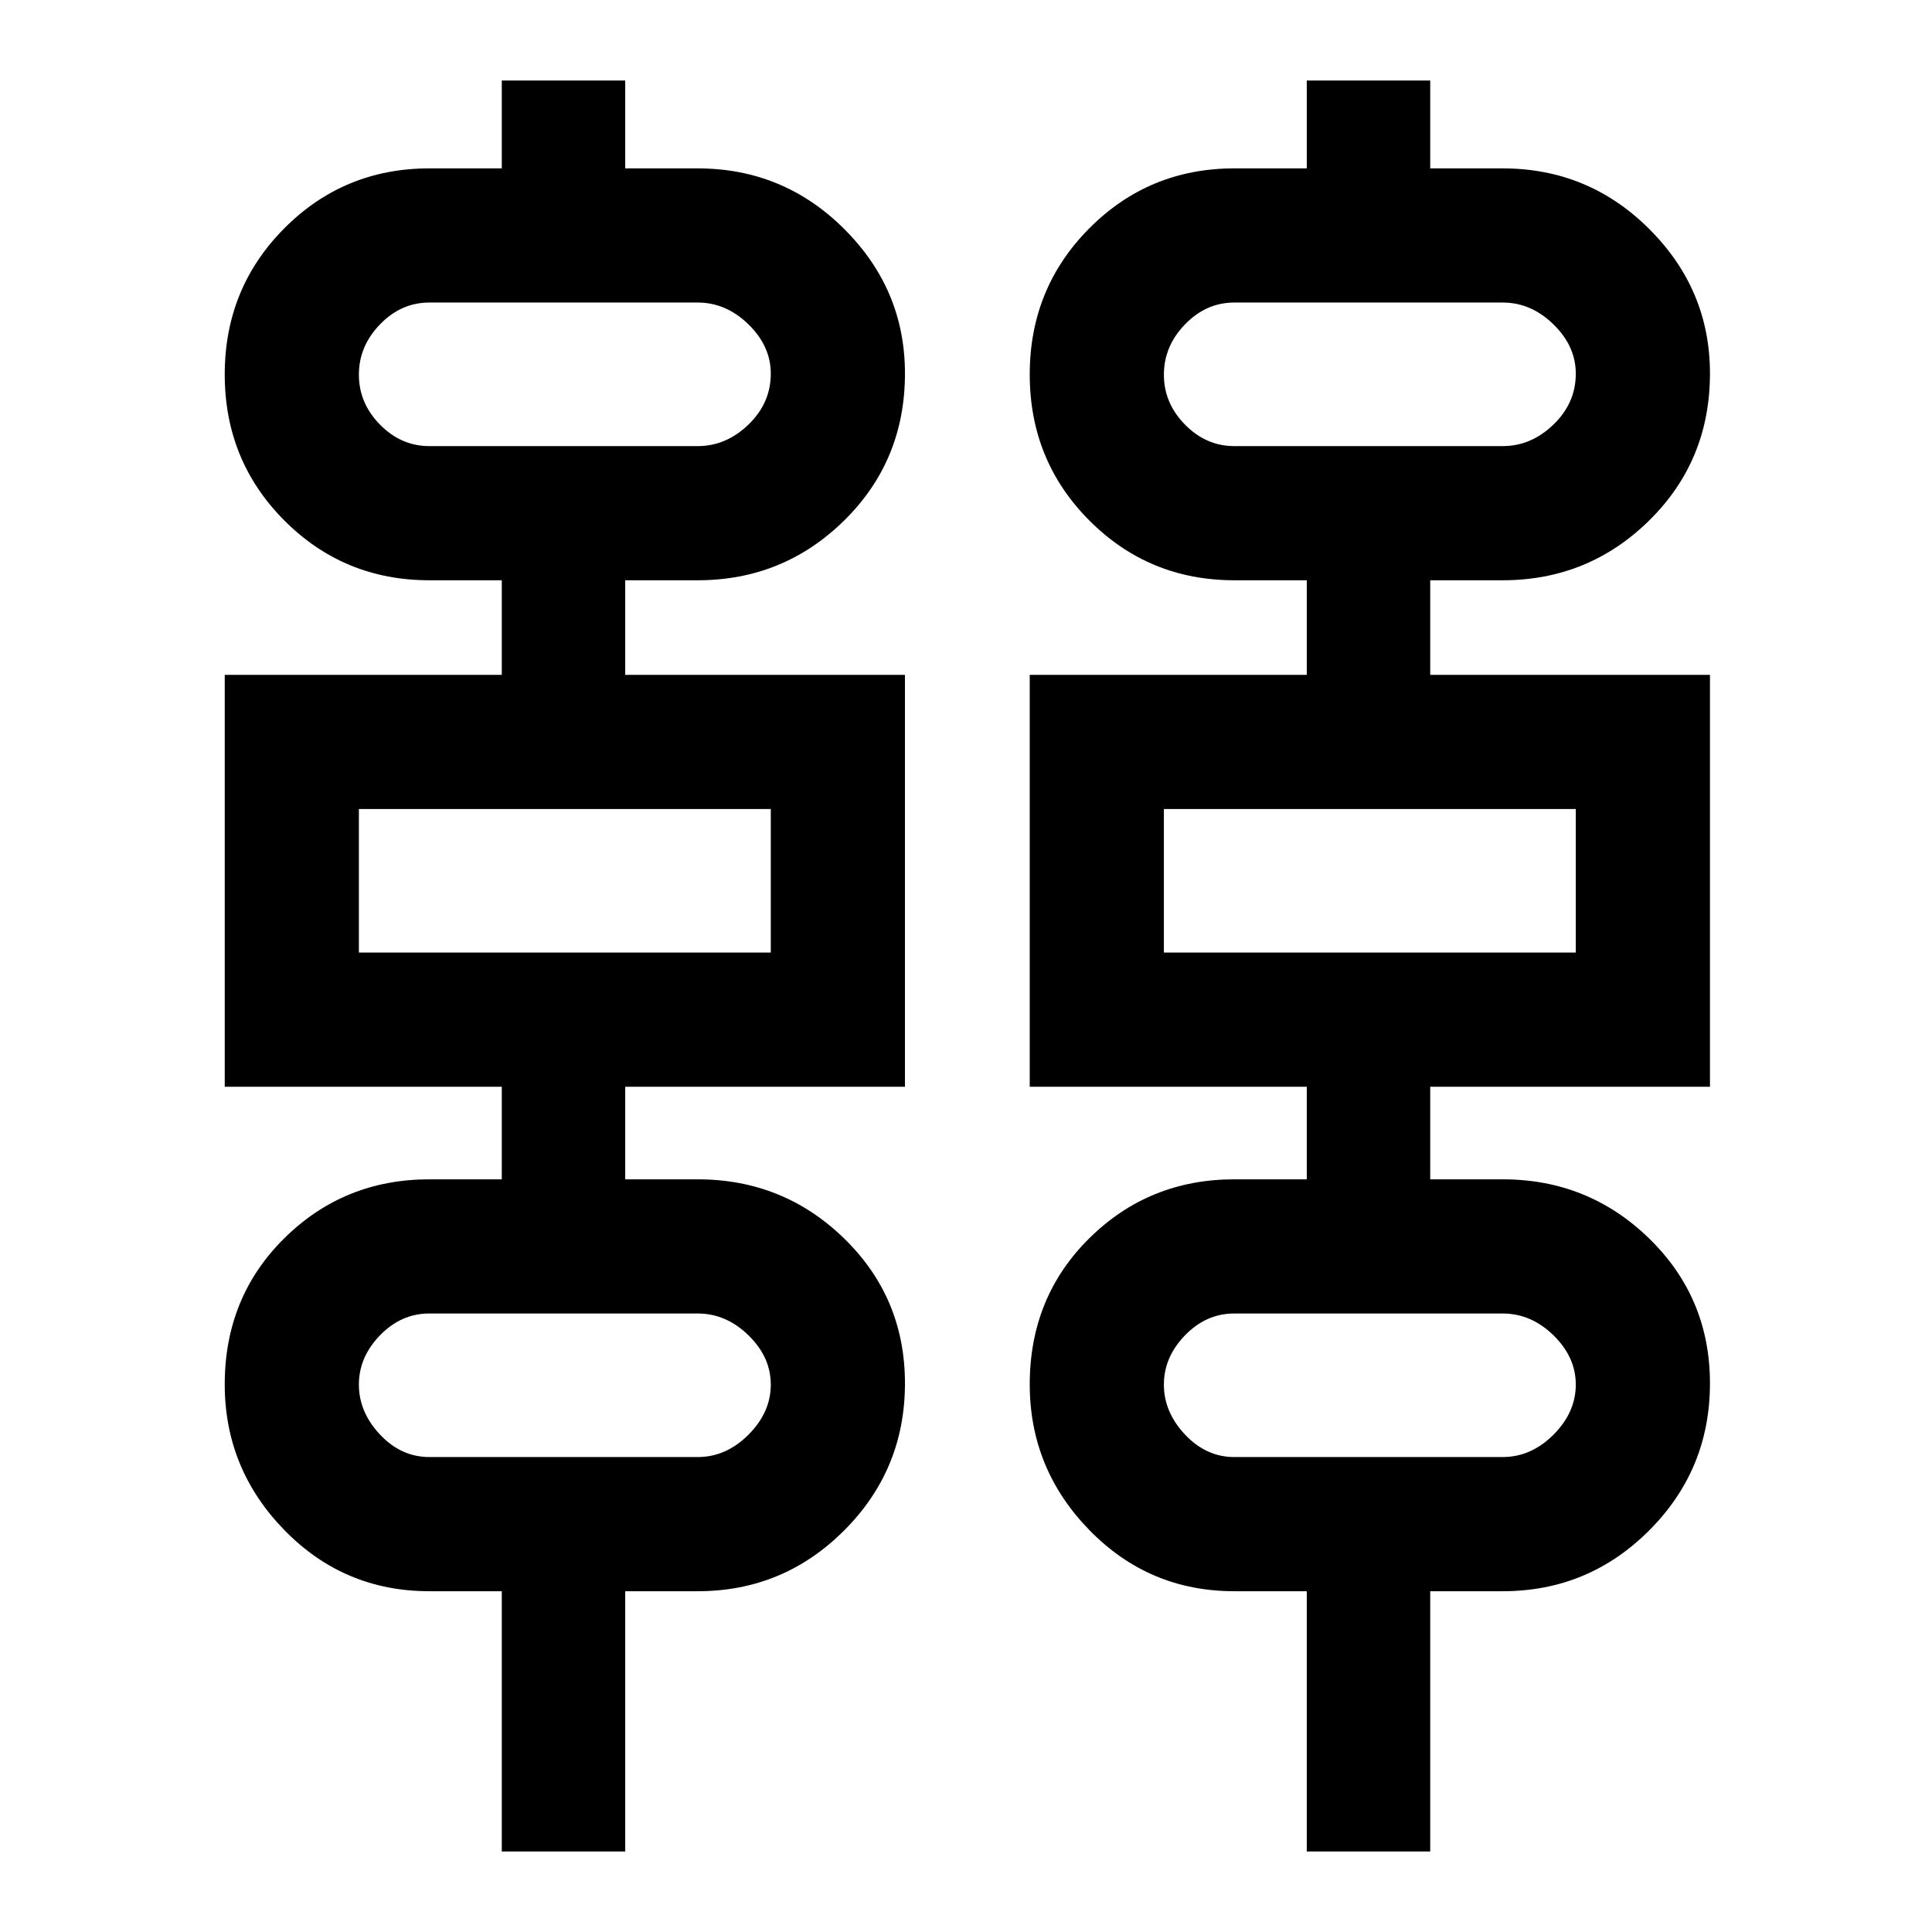 <svg xmlns="http://www.w3.org/2000/svg" height="40" viewBox="0 -960 960 960" width="40"><path d="M249.33-40v-129.33h-36q-42.43 0-72.05-30.4-29.61-30.39-29.61-72.38 0-43.35 29.61-72.62Q170.9-374 213.33-374h36v-46H111.67v-204.67h137.66v-47h-36q-42.43 0-72.05-29.71-29.61-29.71-29.61-72.56t29.61-72.62q29.62-29.77 72.05-29.77h36V-920h61.34v43.67h36q42.62 0 72.81 30.1 30.19 30.1 30.19 71.79 0 43.35-30.19 73.06t-72.81 29.71h-36v47h139V-420h-139v46h36q42.62 0 72.81 29.42 30.19 29.43 30.19 71.97 0 42.85-30.19 73.06-30.19 30.22-72.81 30.22h-36V-40h-61.34Zm400 0v-129.33h-36q-42.43 0-72.05-30.4-29.61-30.39-29.61-72.38 0-43.35 29.61-72.62Q570.9-374 613.33-374h36v-46H511.67v-204.67h137.66v-47h-36q-42.43 0-72.05-29.71-29.61-29.71-29.61-72.56t29.61-72.62q29.62-29.77 72.05-29.77h36V-920h61.34v43.67h36q42.62 0 72.81 30.1 30.19 30.1 30.19 71.79 0 43.35-30.19 73.06t-72.81 29.71h-36v47h139V-420h-139v46h36q42.62 0 72.81 29.42 30.19 29.43 30.19 71.97 0 42.85-30.19 73.06-30.19 30.22-72.81 30.22h-36V-40h-61.34Zm-436-698.33h133.34q14.13 0 25.23-10.7t11.1-25.3q0-13.67-11.1-24.5-11.1-10.84-25.23-10.84H213.33q-14 0-24.5 10.84-10.5 10.83-10.5 25 0 14.16 10.5 24.83 10.5 10.67 24.5 10.67Zm400 0h133.34q14.13 0 25.23-10.7t11.1-25.3q0-13.67-11.1-24.5-11.1-10.84-25.23-10.84H613.33q-14 0-24.5 10.84-10.5 10.83-10.5 25 0 14.16 10.5 24.83 10.5 10.67 24.5 10.67Zm-435 251.66H383V-558H178.33v71.33Zm400 0H783V-558H578.33v71.33ZM213.33-236h133.34q14.13 0 25.23-11.1T383-272q0-13.67-11.1-24.5t-25.23-10.83H213.33q-14 0-24.5 10.83t-10.5 24.5q0 13.67 10.5 24.83 10.5 11.17 24.5 11.17Zm400 0h133.34q14.13 0 25.23-11.1T783-272q0-13.67-11.1-24.5t-25.23-10.83H613.33q-14 0-24.5 10.83t-10.5 24.5q0 13.67 10.5 24.83 10.5 11.17 24.5 11.17Zm-435-502.33v-71.34 71.34Zm400 0v-71.34 71.34Zm-400 251.66V-558v71.33Zm400 0V-558v71.33ZM178.33-236v-71.33V-236Zm400 0v-71.33V-236Z"/></svg>